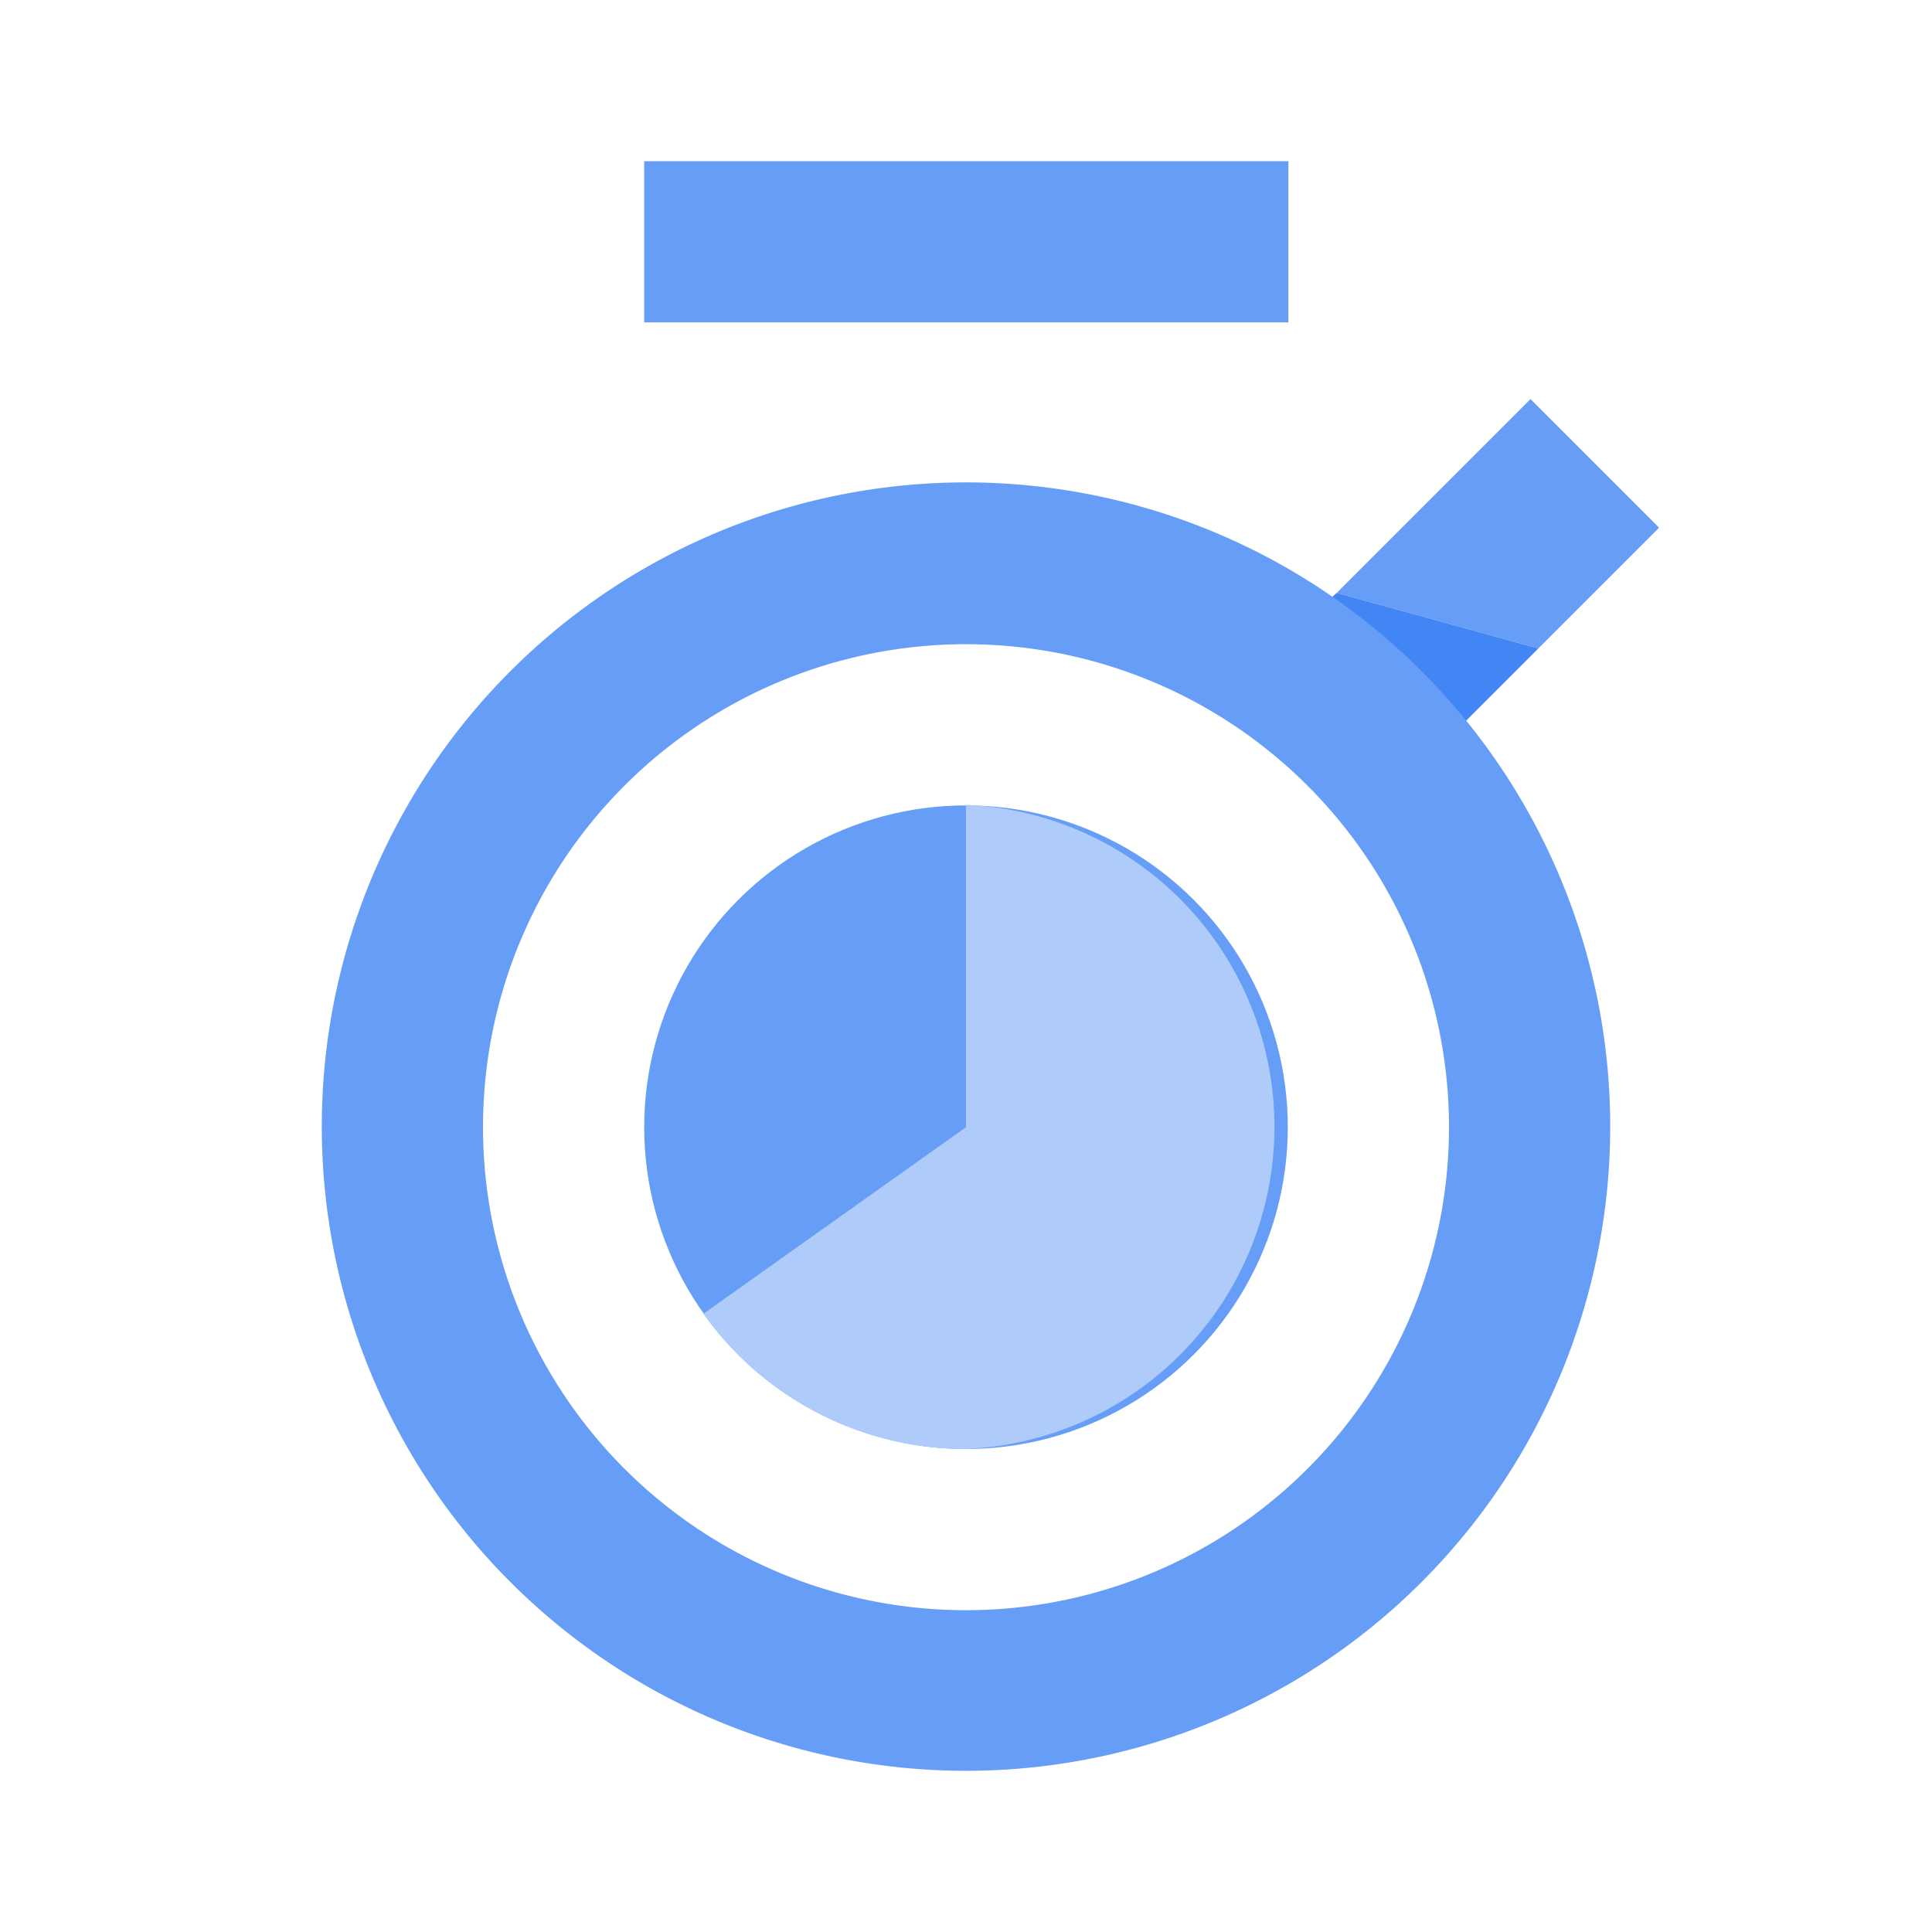 <svg id="Product_Icons" data-name="Product Icons" xmlns="http://www.w3.org/2000/svg" viewBox="0 0 32 32"><defs><style>.cls-1{fill:#669df6;}.cls-2{fill:#4285f4;}.cls-3{fill:#aecbfa;}</style></defs><title>Icon_32px_Profiler_Color</title><g id="colored-32_profiler" data-name="colored-32/profiler"><g id="Group"><rect class="cls-1" x="10.67" y="2.67" width="10.67" height="2.67"/><path class="cls-1" d="M22.05,9.9l-.17.18L24,12.21l.15-.15A10.54,10.54,0,0,0,22.05,9.9Z"/><polygon class="cls-1" points="27.48 8.74 25.35 6.61 22.14 9.82 25.48 10.74 27.48 8.74"/><path class="cls-2" d="M22.14,9.82l-.09.08a10.54,10.54,0,0,1,2.11,2.16l1.32-1.32Z"/><circle id="Oval" class="cls-1" cx="16" cy="18.67" r="5.33"/><path id="Oval-2" data-name="Oval" class="cls-3" d="M16,24a5.34,5.34,0,0,0,0-10.67v5.34l-4.35,3.09A5.33,5.33,0,0,0,16,24Z"/><path id="Combined-Shape" class="cls-1" d="M16,29.33A10.67,10.67,0,1,1,26.67,18.67,10.67,10.67,0,0,1,16,29.33Zm0-2.66a8,8,0,1,0-8-8A8,8,0,0,0,16,26.67Z"/></g></g></svg>